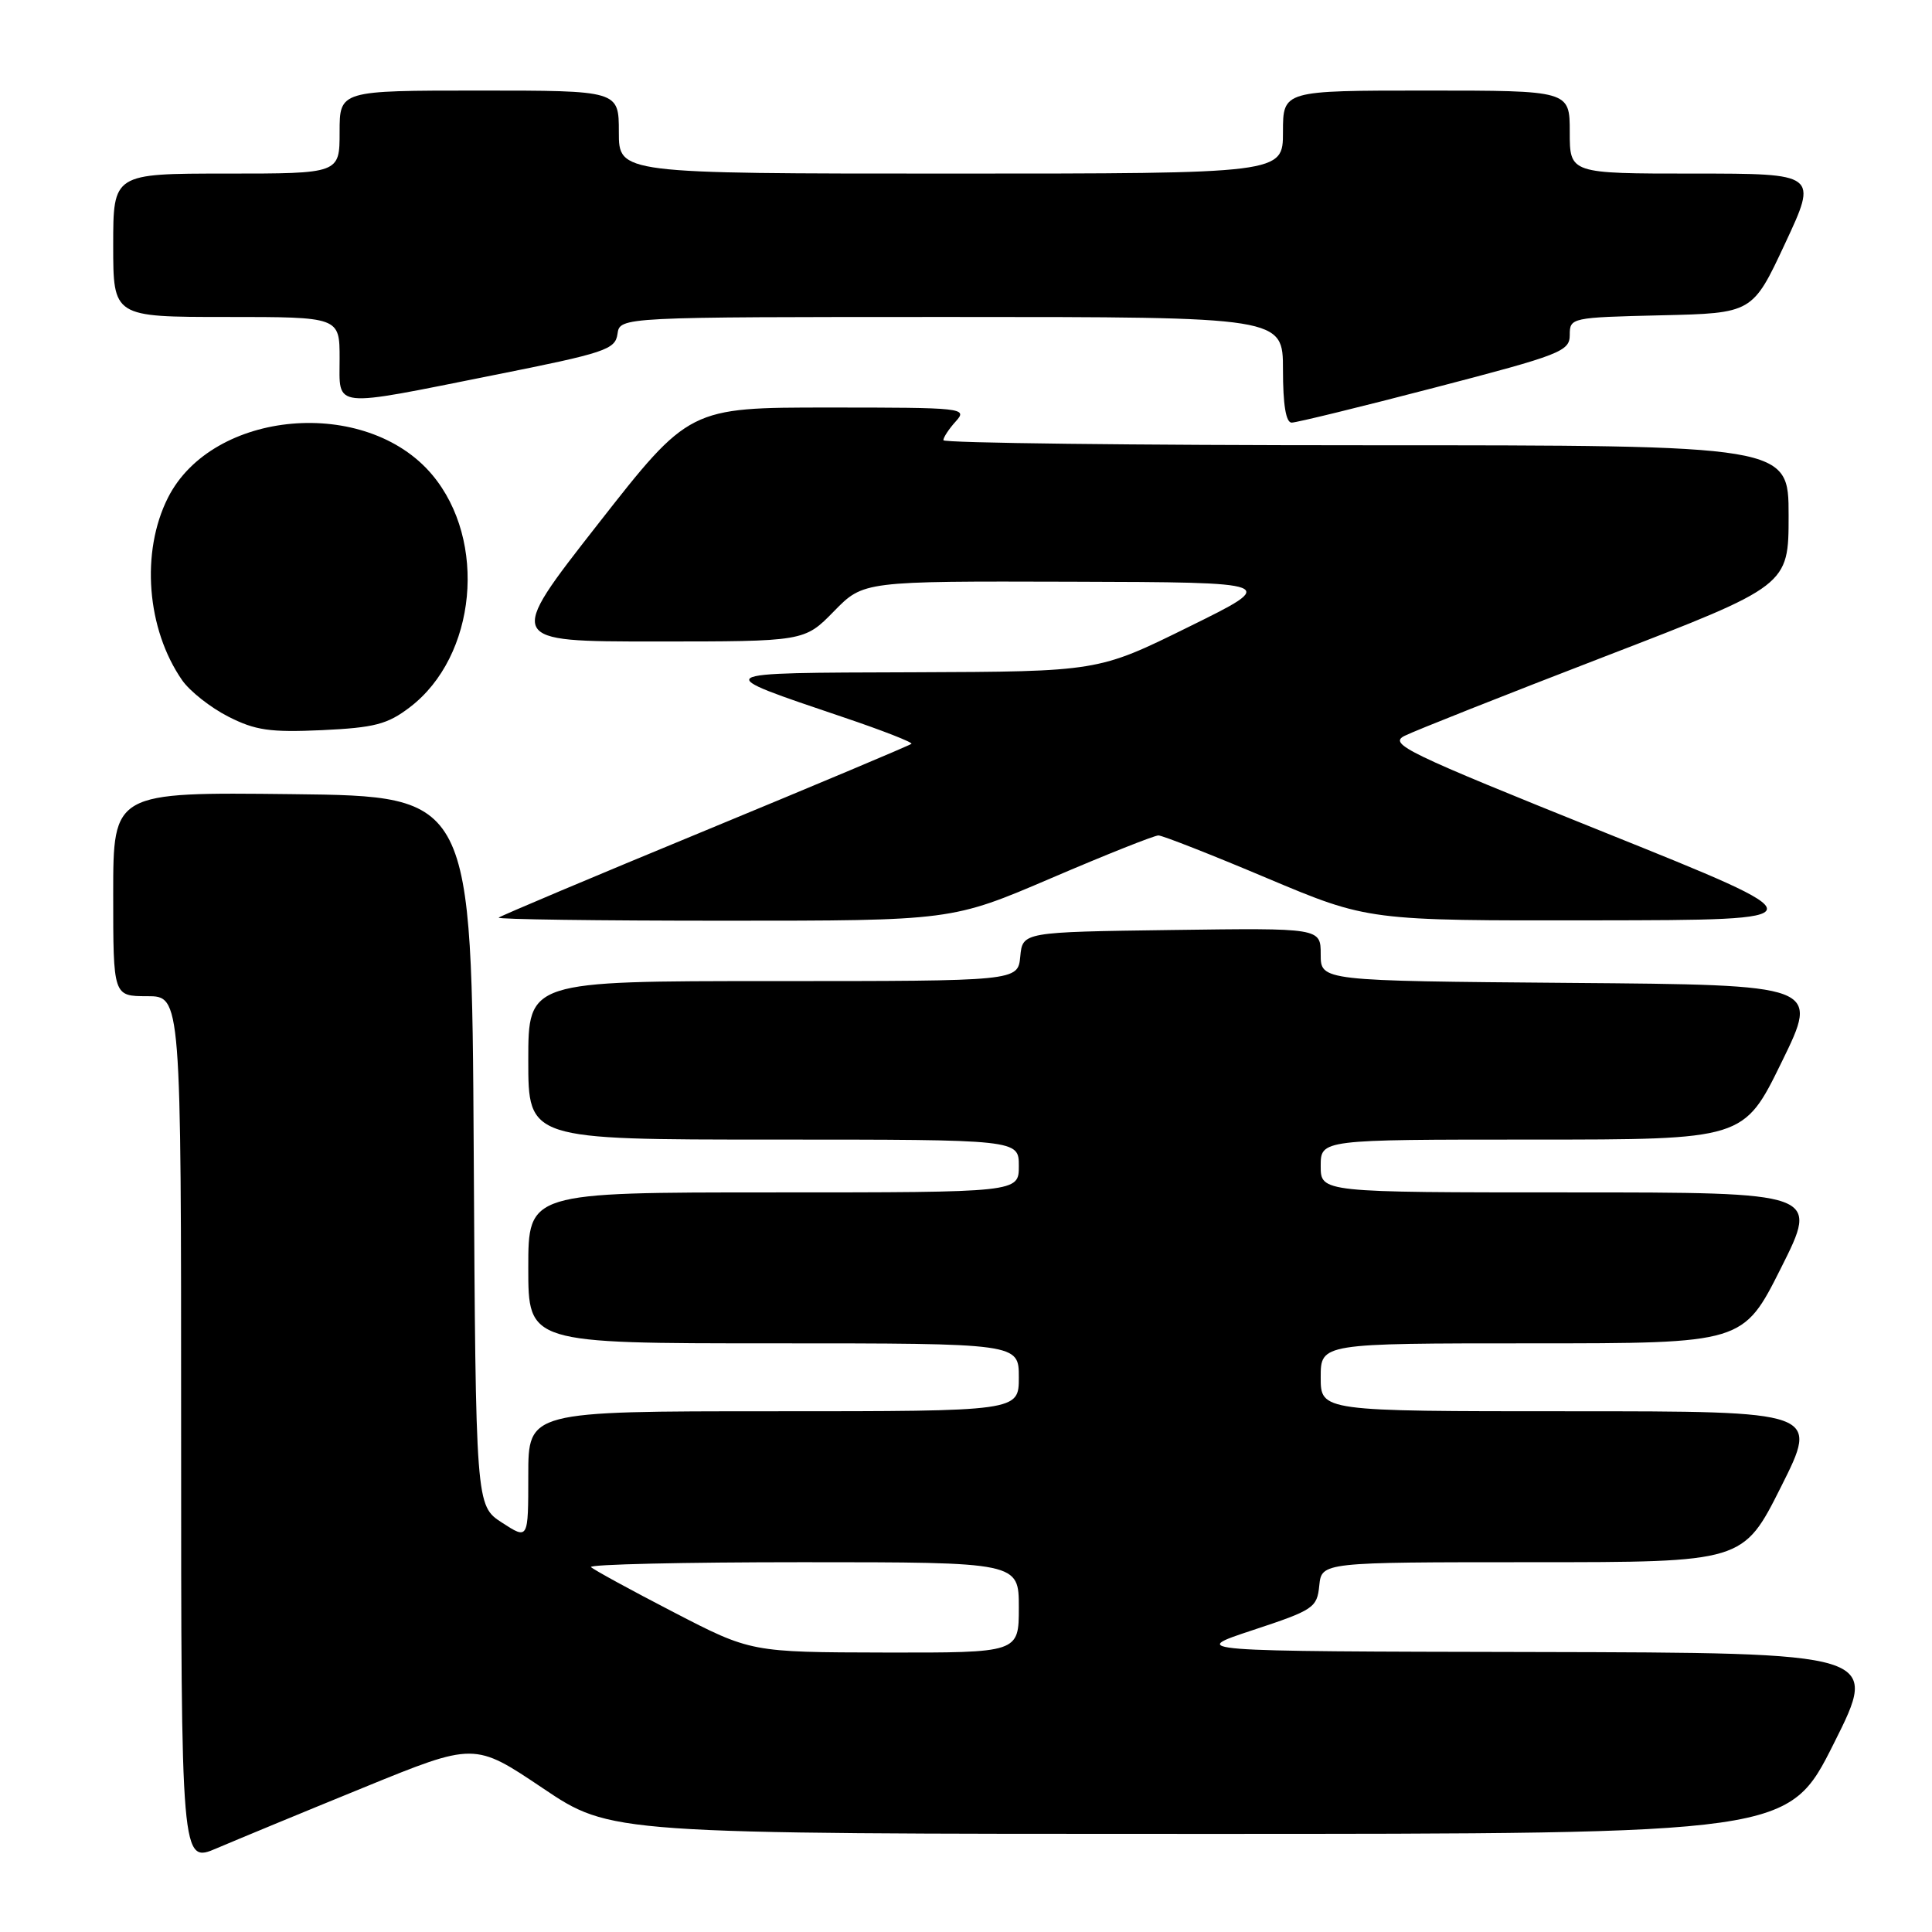 <?xml version="1.0" encoding="UTF-8" standalone="no"?>
<!DOCTYPE svg PUBLIC "-//W3C//DTD SVG 1.1//EN" "http://www.w3.org/Graphics/SVG/1.1/DTD/svg11.dtd" >
<svg xmlns="http://www.w3.org/2000/svg" xmlns:xlink="http://www.w3.org/1999/xlink" version="1.1" viewBox="0 0 256 256">
 <g >
 <path fill="currentColor"
d=" M 48.16 236.87 C 62.87 230.86 62.87 230.86 71.90 236.93 C 80.92 243.00 80.92 243.00 158.95 243.00 C 236.98 243.00 236.98 243.00 243.00 231.00 C 249.02 219.00 249.02 219.00 203.26 218.90 C 157.50 218.81 157.50 218.81 166.00 216.00 C 174.06 213.34 174.52 213.03 174.81 210.10 C 175.13 207.00 175.13 207.00 203.05 207.00 C 230.98 207.00 230.98 207.00 236.00 197.00 C 241.02 187.00 241.02 187.00 208.01 187.00 C 175.00 187.00 175.00 187.00 175.00 182.50 C 175.00 178.00 175.00 178.00 202.99 178.00 C 230.98 178.00 230.98 178.00 236.00 168.00 C 241.02 158.00 241.02 158.00 208.01 158.00 C 175.00 158.00 175.00 158.00 175.00 154.50 C 175.00 151.00 175.00 151.00 203.03 151.00 C 231.06 151.00 231.06 151.00 236.07 140.75 C 241.09 130.50 241.09 130.50 208.04 130.24 C 175.00 129.97 175.00 129.97 175.00 126.47 C 175.00 122.96 175.00 122.96 155.25 123.23 C 135.50 123.50 135.50 123.50 135.19 126.75 C 134.87 130.00 134.87 130.00 102.44 130.00 C 70.00 130.00 70.00 130.00 70.00 140.50 C 70.00 151.00 70.00 151.00 102.50 151.00 C 135.00 151.00 135.00 151.00 135.00 154.50 C 135.00 158.00 135.00 158.00 102.50 158.00 C 70.00 158.00 70.00 158.00 70.00 168.00 C 70.00 178.00 70.00 178.00 102.50 178.00 C 135.00 178.00 135.00 178.00 135.00 182.50 C 135.00 187.00 135.00 187.00 102.50 187.00 C 70.00 187.00 70.00 187.00 70.00 195.51 C 70.00 204.02 70.00 204.02 66.52 201.76 C 63.04 199.50 63.04 199.50 62.77 152.50 C 62.50 105.50 62.50 105.50 38.75 105.23 C 15.00 104.96 15.00 104.96 15.00 118.48 C 15.00 132.00 15.00 132.00 19.50 132.00 C 24.00 132.00 24.00 132.00 24.00 189.46 C 24.00 246.93 24.00 246.93 28.73 244.90 C 31.33 243.79 40.07 240.17 48.16 236.87 Z  M 139.31 116.35 C 146.56 113.24 152.95 110.70 153.50 110.70 C 154.05 110.71 160.53 113.25 167.89 116.36 C 181.29 122.00 181.29 122.00 211.39 121.95 C 241.50 121.91 241.50 121.91 212.62 110.30 C 186.28 99.71 183.95 98.59 186.12 97.50 C 187.43 96.84 199.41 92.09 212.75 86.95 C 237.00 77.60 237.00 77.60 237.00 68.30 C 237.00 59.00 237.00 59.00 181.00 59.00 C 150.20 59.00 125.00 58.70 125.00 58.33 C 125.00 57.96 125.74 56.83 126.65 55.83 C 128.25 54.06 127.67 54.00 109.82 54.00 C 91.32 54.00 91.32 54.00 79.19 69.50 C 67.06 85.00 67.06 85.00 86.83 85.00 C 106.59 85.00 106.59 85.00 110.50 81.00 C 114.41 77.00 114.41 77.00 141.95 77.08 C 169.50 77.16 169.50 77.16 157.50 83.07 C 145.50 88.99 145.50 88.99 121.00 89.08 C 93.65 89.17 93.92 89.00 111.81 95.06 C 116.94 96.79 120.97 98.37 120.77 98.56 C 120.58 98.75 108.29 103.92 93.46 110.05 C 78.63 116.17 66.31 121.37 66.08 121.59 C 65.85 121.82 79.27 122.00 95.89 122.00 C 126.12 122.00 126.12 122.00 139.31 116.35 Z  M 54.31 93.71 C 63.15 86.97 64.61 71.63 57.25 62.89 C 48.50 52.49 28.14 54.28 22.25 65.96 C 18.63 73.15 19.43 83.36 24.14 90.14 C 25.15 91.59 27.90 93.76 30.24 94.95 C 33.83 96.78 35.78 97.06 42.66 96.75 C 49.63 96.42 51.34 95.98 54.31 93.71 Z  M 190.15 51.35 C 206.82 47.01 208.00 46.55 208.00 44.38 C 208.00 42.10 208.19 42.06 220.11 41.78 C 232.22 41.50 232.22 41.50 236.54 32.25 C 240.86 23.00 240.86 23.00 224.43 23.00 C 208.00 23.00 208.00 23.00 208.00 17.50 C 208.00 12.00 208.00 12.00 189.00 12.00 C 170.00 12.00 170.00 12.00 170.00 17.50 C 170.00 23.00 170.00 23.00 126.00 23.00 C 82.00 23.00 82.00 23.00 82.00 17.50 C 82.00 12.00 82.00 12.00 63.50 12.00 C 45.00 12.00 45.00 12.00 45.00 17.50 C 45.00 23.00 45.00 23.00 30.00 23.00 C 15.00 23.00 15.00 23.00 15.00 32.50 C 15.00 42.00 15.00 42.00 30.00 42.00 C 45.00 42.00 45.00 42.00 45.00 47.50 C 45.00 54.19 43.69 54.05 65.50 49.69 C 80.20 46.76 81.53 46.32 81.82 44.25 C 82.14 42.00 82.14 42.00 126.07 42.00 C 170.00 42.00 170.00 42.00 170.00 49.00 C 170.00 53.61 170.39 56.00 171.15 56.00 C 171.78 56.00 180.33 53.91 190.15 51.35 Z  M 89.23 213.61 C 83.58 210.69 78.67 208.00 78.31 207.65 C 77.96 207.29 90.57 207.00 106.33 207.00 C 135.00 207.00 135.00 207.00 135.00 213.00 C 135.00 219.00 135.00 219.00 117.25 218.97 C 99.50 218.93 99.50 218.93 89.23 213.61 Z "/>
</g>
</svg>